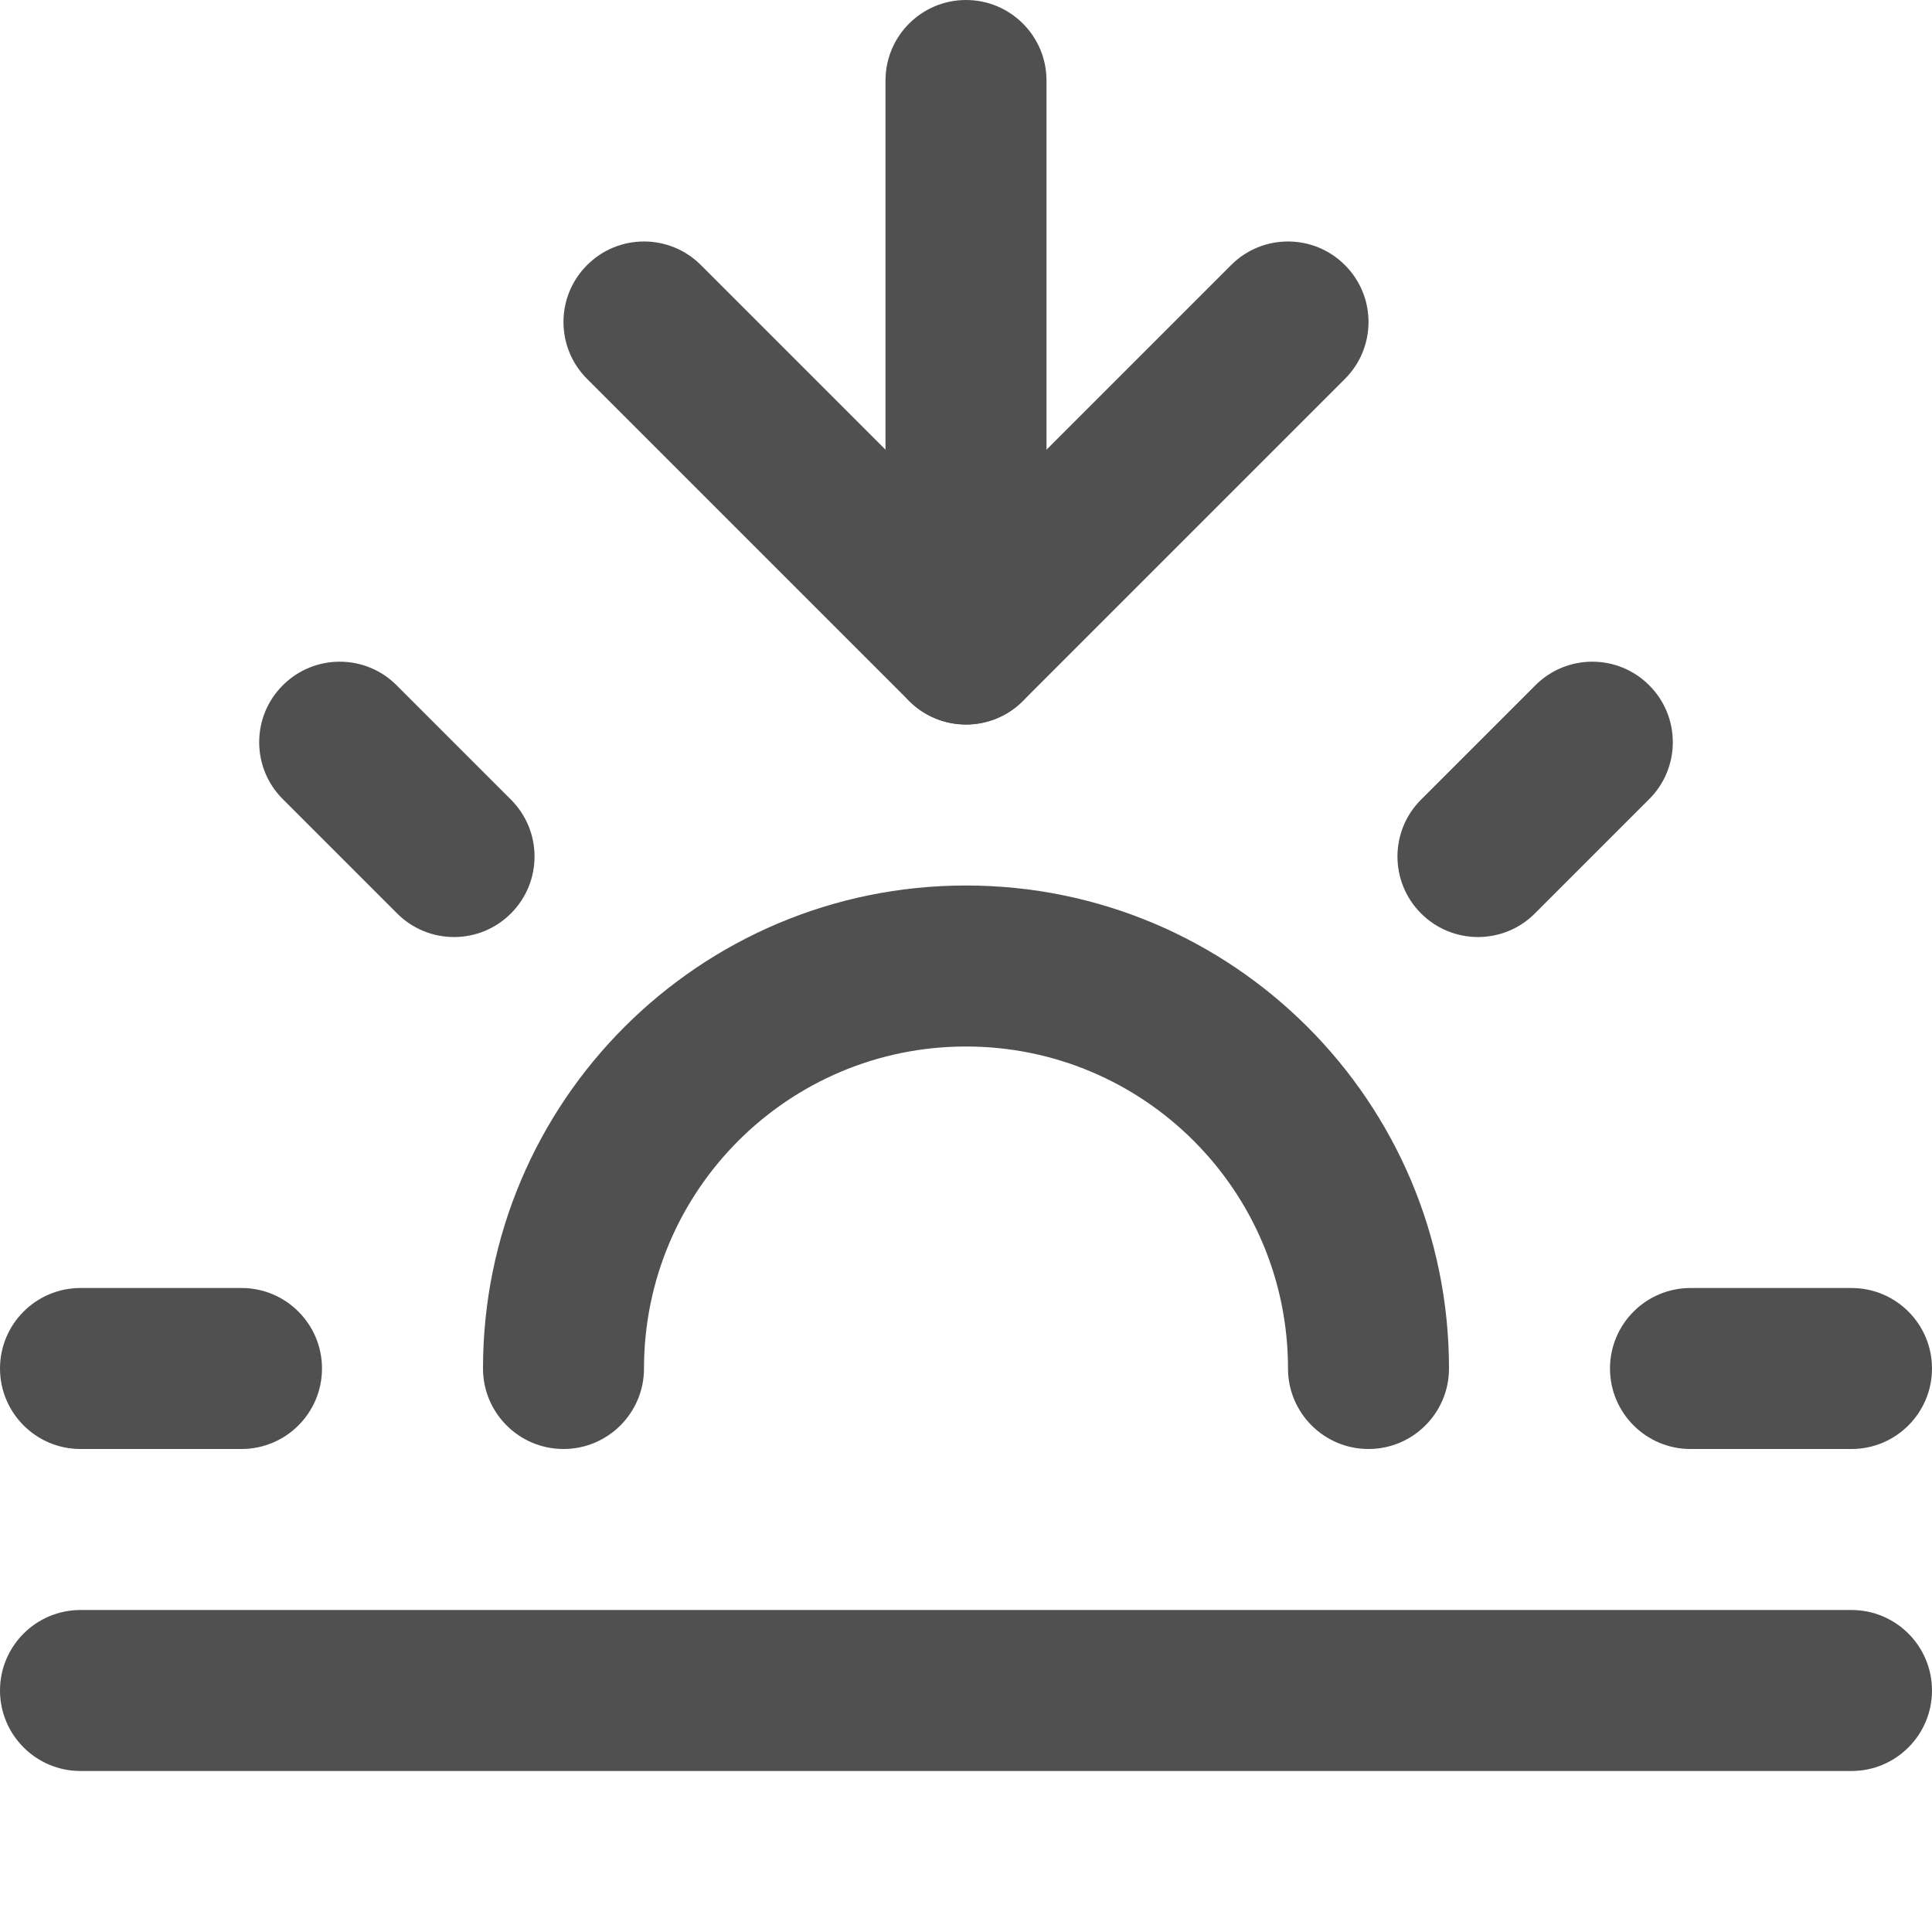<svg width="24" height="24" viewBox="0 0 24 24" fill="none" xmlns="http://www.w3.org/2000/svg">
<path fill-rule="evenodd" clip-rule="evenodd" d="M6 17C6 13.686 8.686 11 12 11C15.314 11 18 13.686 18 17C18 17.552 17.552 18 17 18C16.448 18 16 17.552 16 17C16 14.791 14.209 13 12 13C9.791 13 8 14.791 8 17C8 17.552 7.552 18 7 18C6.448 18 6 17.552 6 17Z" fill="#505050"/>
<path fill-rule="evenodd" clip-rule="evenodd" d="M12 0C12.552 0 13 0.448 13 1V8C13 8.552 12.552 9 12 9C11.448 9 11 8.552 11 8V1C11 0.448 11.448 0 12 0Z" fill="#505050"/>
<path fill-rule="evenodd" clip-rule="evenodd" d="M3.513 8.513C3.903 8.122 4.537 8.122 4.927 8.513L6.347 9.933C6.738 10.323 6.738 10.957 6.347 11.347C5.957 11.738 5.323 11.738 4.933 11.347L3.513 9.927C3.122 9.537 3.122 8.903 3.513 8.513Z" fill="#505050"/>
<path fill-rule="evenodd" clip-rule="evenodd" d="M0 17C0 16.448 0.448 16 1 16H3C3.552 16 4 16.448 4 17C4 17.552 3.552 18 3 18H1C0.448 18 0 17.552 0 17Z" fill="#505050"/>
<path fill-rule="evenodd" clip-rule="evenodd" d="M20 17C20 16.448 20.448 16 21 16H23C23.552 16 24 16.448 24 17C24 17.552 23.552 18 23 18H21C20.448 18 20 17.552 20 17Z" fill="#505050"/>
<path fill-rule="evenodd" clip-rule="evenodd" d="M20.487 8.513C20.878 8.903 20.878 9.537 20.487 9.927L19.067 11.347C18.677 11.738 18.043 11.738 17.653 11.347C17.262 10.957 17.262 10.323 17.653 9.933L19.073 8.513C19.463 8.122 20.097 8.122 20.487 8.513Z" fill="#505050"/>
<path fill-rule="evenodd" clip-rule="evenodd" d="M0 21C0 20.448 0.448 20 1 20H23C23.552 20 24 20.448 24 21C24 21.552 23.552 22 23 22H1C0.448 22 0 21.552 0 21Z" fill="#505050"/>
<path fill-rule="evenodd" clip-rule="evenodd" d="M7.293 3.293C7.683 2.902 8.317 2.902 8.707 3.293L12 6.586L15.293 3.293C15.683 2.902 16.317 2.902 16.707 3.293C17.098 3.683 17.098 4.317 16.707 4.707L12.707 8.707C12.317 9.098 11.683 9.098 11.293 8.707L7.293 4.707C6.902 4.317 6.902 3.683 7.293 3.293Z" fill="#505050"/>
</svg>
